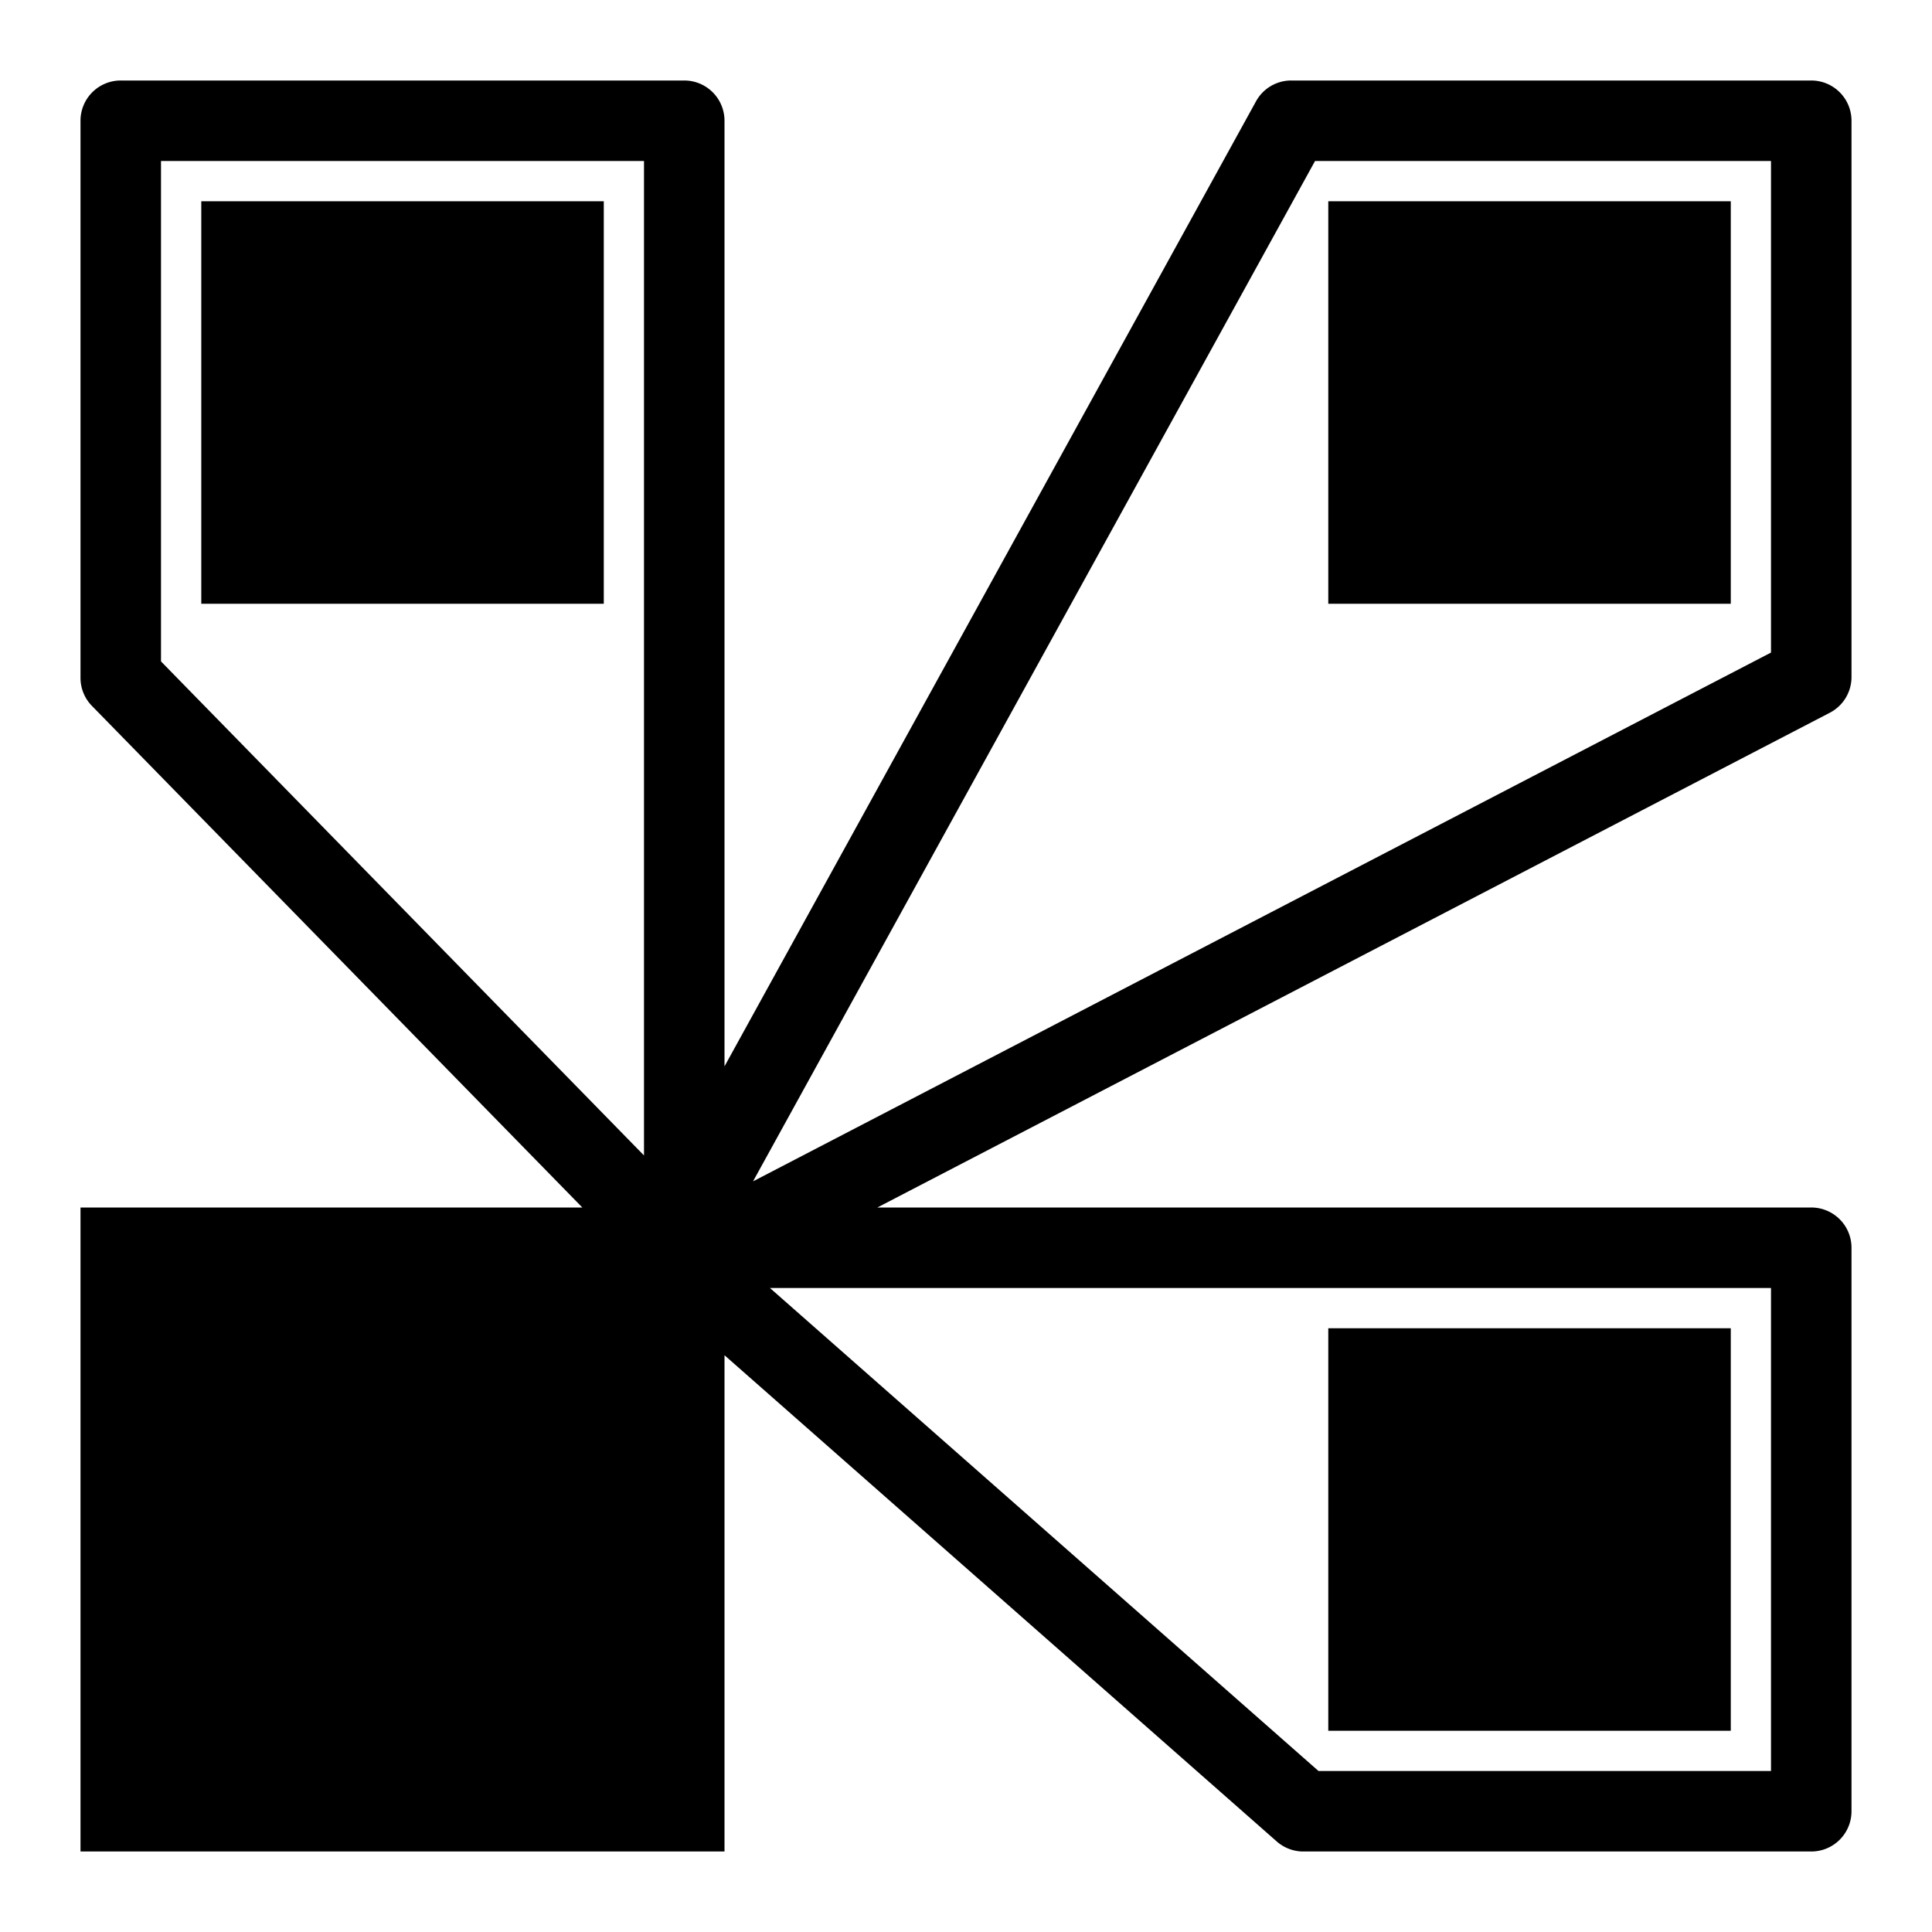 <svg xmlns="http://www.w3.org/2000/svg" width="1152" height="1152" viewBox="0 0 1152 1152"><title>AdobeConnect_24</title><path d="M360.02 360.005v-240h-240v240h240zm672 0v-240h-240v240h240zm-240 432v240h240v-240h-240z" fill-rule="evenodd"/><path d="M1104 403.688V72a23.986 23.986 0 0 0-24-24H769.922a23.939 23.939 0 0 0-21 12.422L432 635.845V72a23.986 23.986 0 0 0-24-24H72a23.986 23.986 0 0 0-24 24v332.156a23.886 23.886 0 0 0 6.844 16.781L347.227 720H48v384h384V808.09l329.3 289.934a23.94 23.94 0 0 0 15.841 5.976H1080a23.986 23.986 0 0 0 24-24V744a23.986 23.986 0 0 0-24-24H523.148l567.914-295.008A23.973 23.973 0 0 0 1104 403.688zM96 96h288v592.969L96 394.383V96zm960 672v288H786.188L459.094 768H1056zm0-378.891l-606.984 315.3L784.125 96H1056v293.109z" fill-rule="evenodd"/></svg>